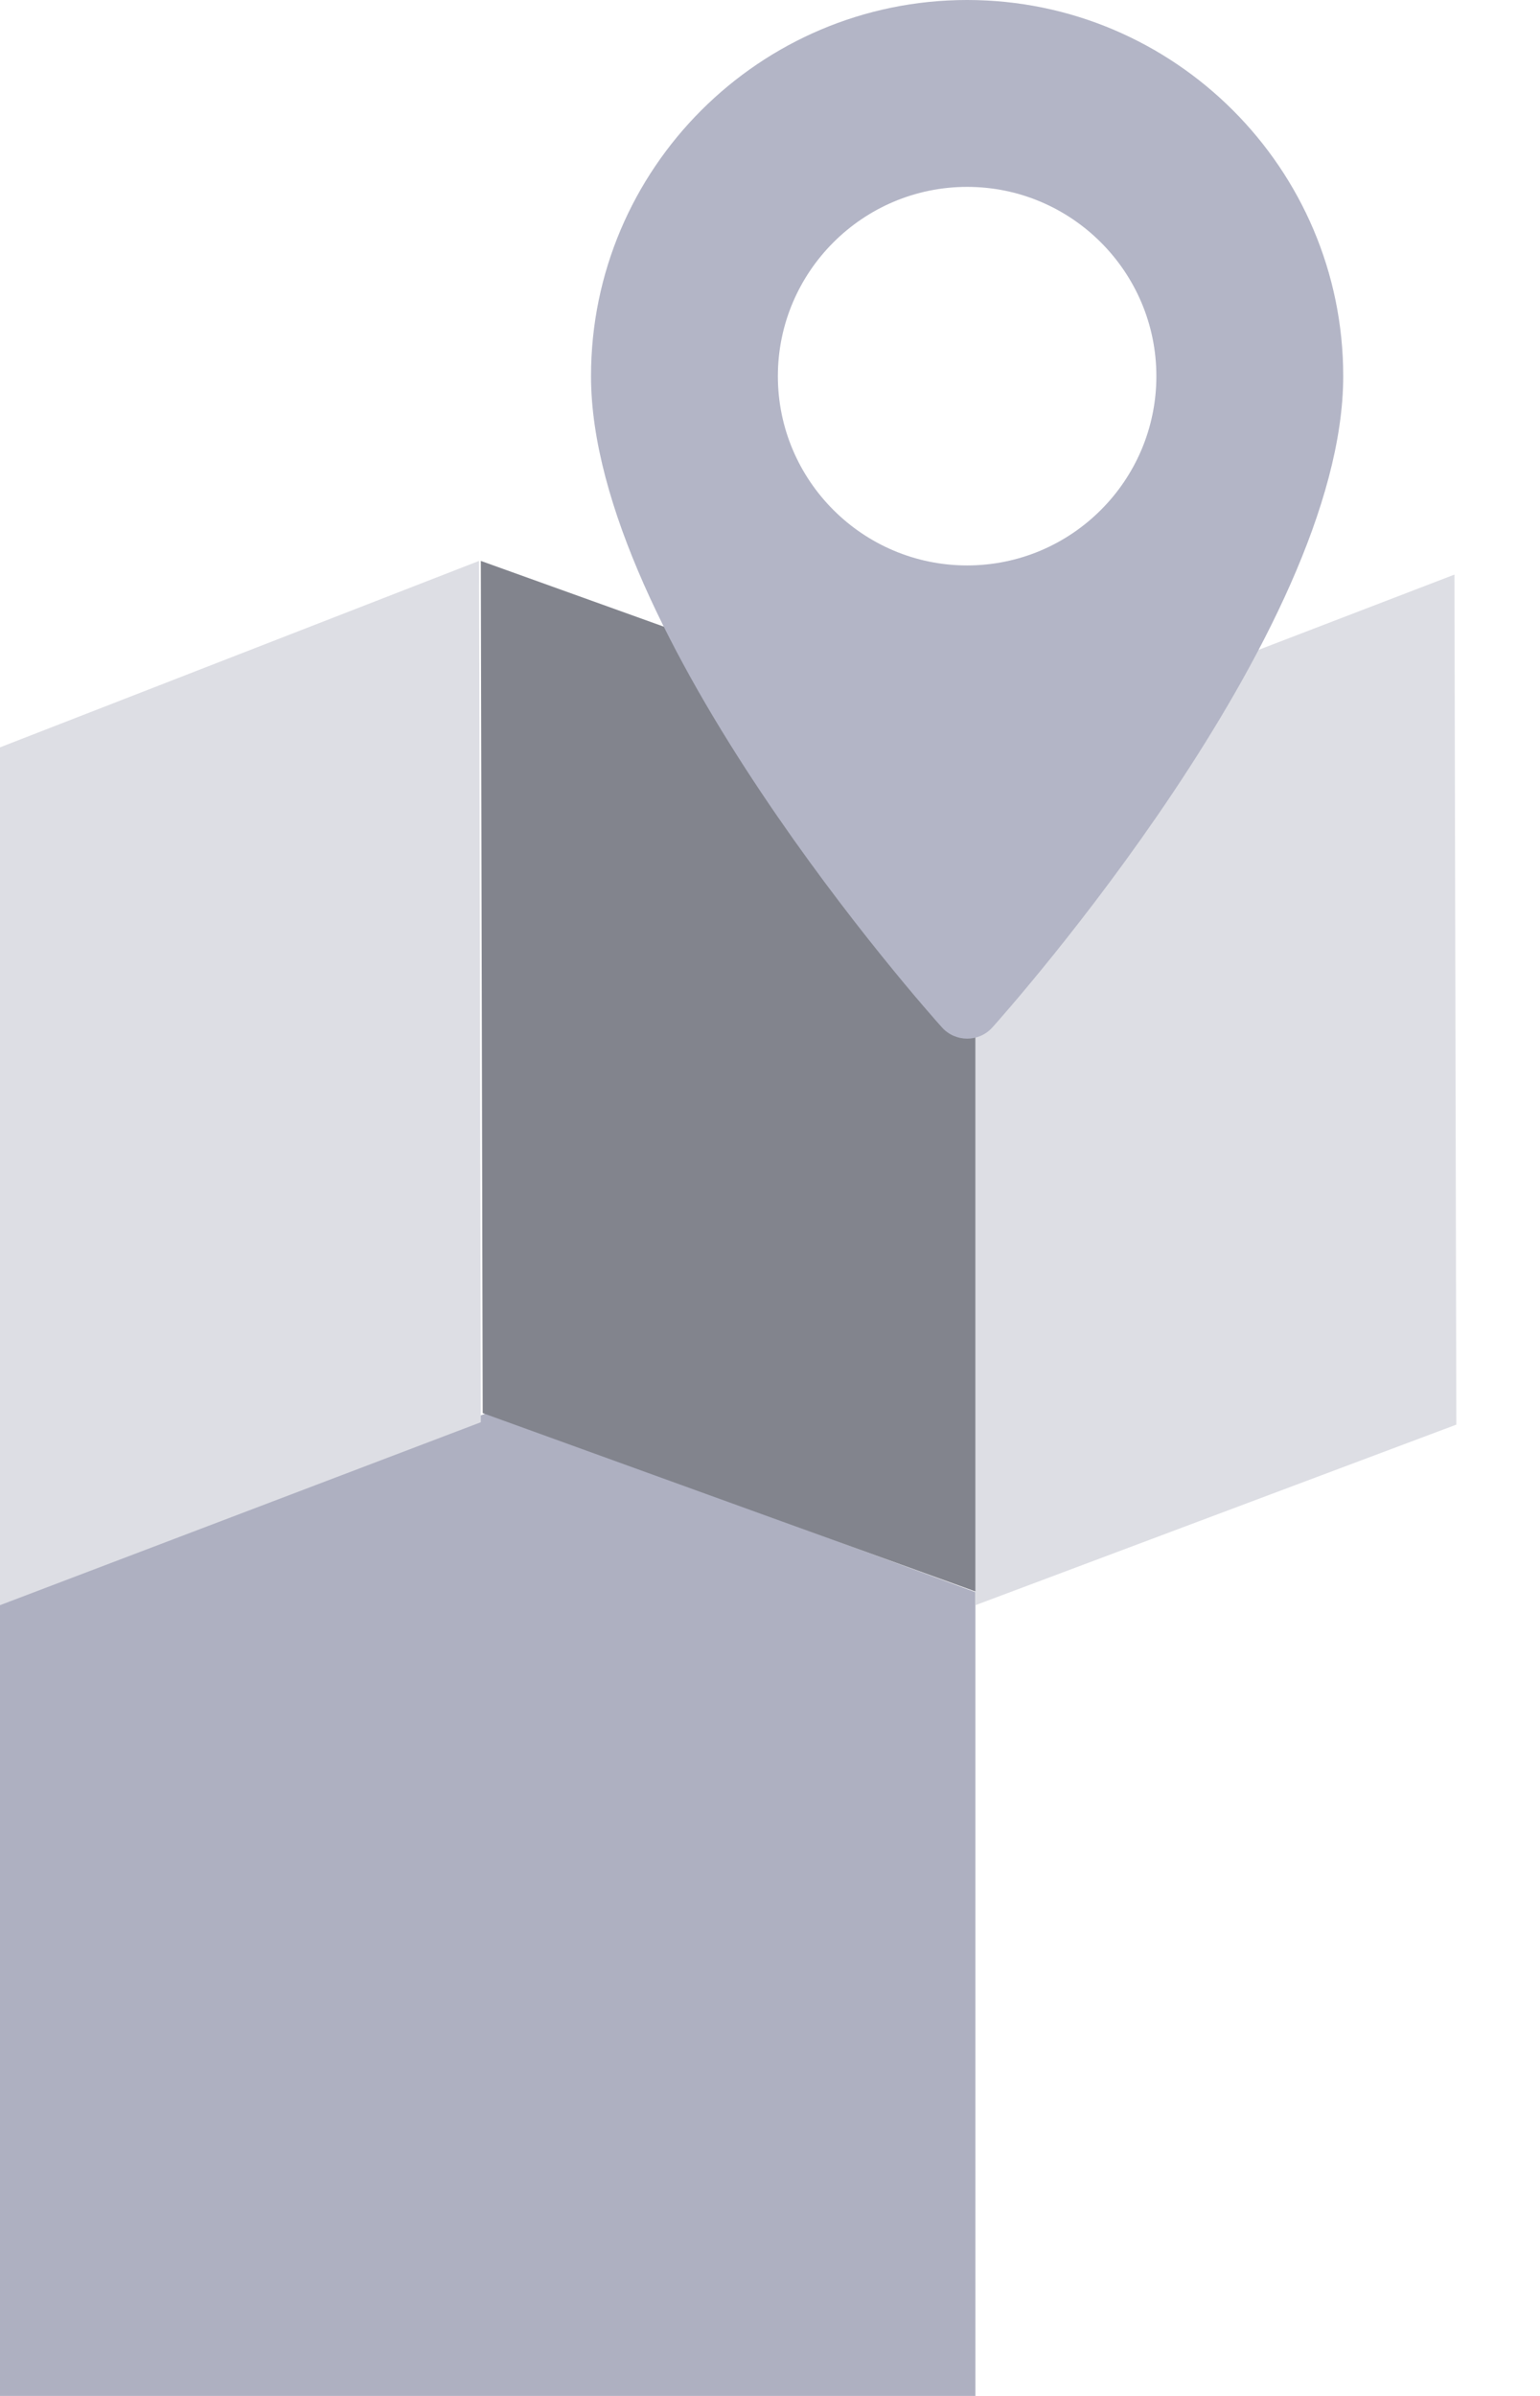 <svg width="18" height="28" viewBox="0 0 18 28" fill="none" xmlns="http://www.w3.org/2000/svg">
<path d="M0 18.606L5.701 16.511L11.401 18.606V28H0V18.606Z" fill="#AEB0C1"/>
<path d="M0 8.734L5.599 6.555L5.62 16.621L0 18.759V8.734Z" fill="#DDDEE4"/>
<path d="M11.401 8.866L17 6.715L17.022 16.649L11.401 18.759V8.866Z" fill="#DDDEE4"/>
<path d="M11.401 8.632L5.62 6.555L5.642 16.514L11.401 18.599V8.632Z" fill="#82848D"/>
<path d="M11.304 0C8.88 0 6.908 1.972 6.908 4.396C6.908 7.404 10.842 11.821 11.01 12.007C11.167 12.182 11.442 12.182 11.599 12.007C11.766 11.821 15.7 7.404 15.7 4.396C15.7 1.972 13.728 0 11.304 0ZM11.304 6.608C10.085 6.608 9.092 5.616 9.092 4.396C9.092 3.177 10.085 2.184 11.304 2.184C12.524 2.184 13.516 3.177 13.516 4.396C13.516 5.616 12.524 6.608 11.304 6.608Z" fill="#B3B5C6"/>
</svg>
